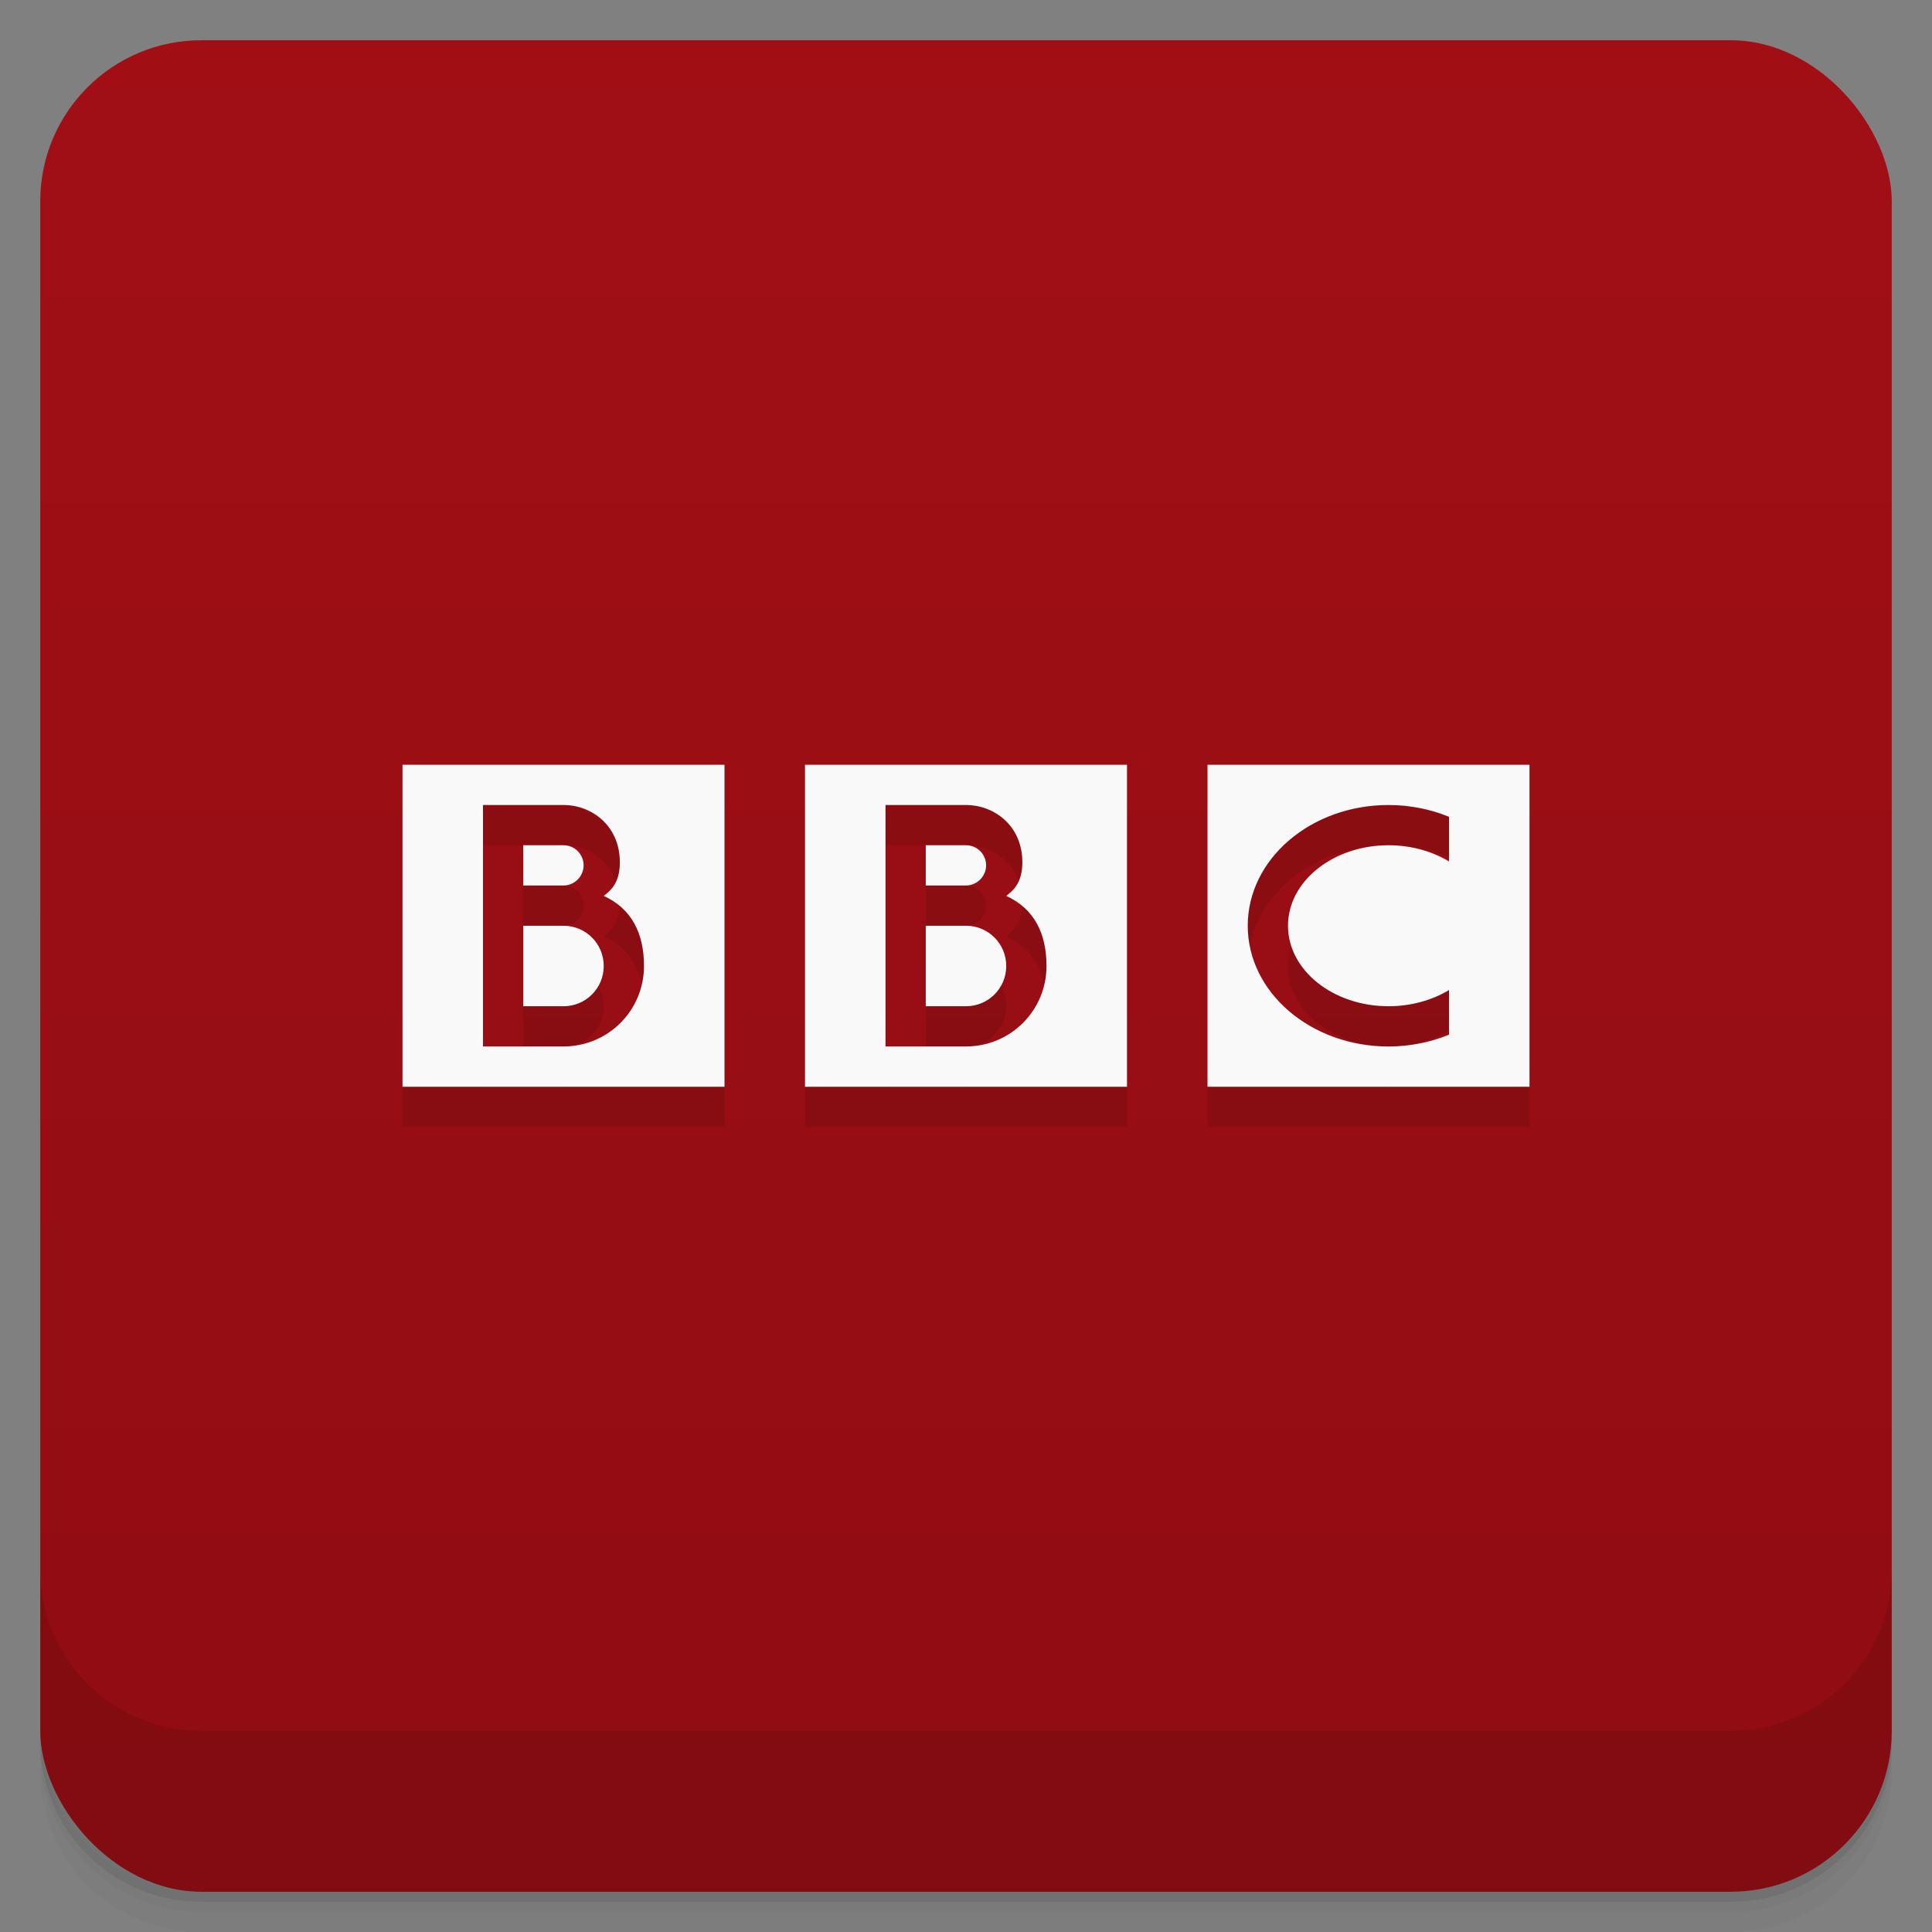 <svg version="1.1" viewBox="0 0 48 48" xmlns="http://www.w3.org/2000/svg">
 <rect x="0" y="0" width="48" height="48" fill="#808080" stroke="none"/>
 <defs>
  <linearGradient id="bg" x2="0" y1="1" y2="47" gradientUnits="userSpaceOnUse">
   <stop style="stop-color:#a10f15" offset="0"/>
   <stop style="stop-color:#8f0d13" offset="1"/>
  </linearGradient>
 </defs>
 <path d="m1 43v0.25c0 2.216 1.784 4 4 4h38c2.216 0 4-1.784 4-4v-0.25c0 2.216-1.784 4-4 4h-38c-2.216 0-4-1.784-4-4zm0 0.5v0.5c0 2.216 1.784 4 4 4h38c2.216 0 4-1.784 4-4v-0.5c0 2.216-1.784 4-4 4h-38c-2.216 0-4-1.784-4-4z" style="opacity:.02"/>
 <path d="m1 43.25v0.25c0 2.216 1.784 4 4 4h38c2.216 0 4-1.784 4-4v-0.25c0 2.216-1.784 4-4 4h-38c-2.216 0-4-1.784-4-4z" style="opacity:.05"/>
 <path d="m1 43v0.25c0 2.216 1.784 4 4 4h38c2.216 0 4-1.784 4-4v-0.25c0 2.216-1.784 4-4 4h-38c-2.216 0-4-1.784-4-4z" style="opacity:.1"/>
 <rect x="1" y="1" width="46" height="46" rx="4" style="fill:url(#bg)"/>
 <path d="m10 20v8h8v-8zm10 0v8h8v-8zm10 0v8h8v-8zm-18 1h2c0.686 0 1.387 0.497 1.4 1.4 0.008 0.577-0.273 0.752-0.4 0.859 0.691 0.315 1 0.929 1 1.74 0 1.108-0.892 2-2 2h-2zm10 0h2c0.686 0 1.387 0.497 1.4 1.4 0.008 0.577-0.273 0.752-0.4 0.859 0.691 0.315 1 0.929 1 1.74 0 1.108-0.892 2-2 2h-2zm12.5 0c0.519 0.001 1.032 0.101 1.5 0.293v1.109c-0.432-0.26-0.959-0.402-1.5-0.402-1.381 0-2.5 0.895-2.5 2s1.119 2 2.5 2c0.541-6.75e-4 1.068-0.142 1.5-0.402v1.109c-0.468 0.192-0.981 0.292-1.5 0.293-1.933 0-3.5-1.343-3.5-3s1.567-3 3.5-3zm-21.5 1v1h1c0.268 0 0.5-0.223 0.5-0.5s-0.223-0.5-0.5-0.5zm10 0v1h1c0.268 0 0.5-0.223 0.5-0.5s-0.223-0.5-0.5-0.5zm-10 2v2h1c0.554 0 1-0.446 1-1s-0.446-1-1-1zm10 0v2h1c0.554 0 1-0.446 1-1s-0.446-1-1-1z" style="opacity:.1;paint-order:stroke fill markers"/>
 <path d="m1 39v4c0 2.216 1.784 4 4 4h38c2.216 0 4-1.784 4-4v-4c0 2.216-1.784 4-4 4h-38c-2.216 0-4-1.784-4-4z" style="opacity:.1"/>
 <path d="m10 19v8h8v-8zm10 0v8h8v-8zm10 0v8h8v-8zm-18 1h2c0.686 0 1.387 0.497 1.4 1.4 0.008 0.577-0.273 0.752-0.4 0.859 0.691 0.315 1 0.929 1 1.74 0 1.108-0.892 2-2 2h-2zm10 0h2c0.686 0 1.387 0.497 1.4 1.4 0.008 0.577-0.273 0.752-0.4 0.859 0.691 0.315 1 0.929 1 1.74 0 1.108-0.892 2-2 2h-2zm12.5 0c0.519 0.001 1.032 0.101 1.5 0.293v1.109c-0.432-0.26-0.959-0.402-1.5-0.402-1.381 0-2.5 0.895-2.5 2s1.119 2 2.5 2c0.541-6.75e-4 1.068-0.142 1.5-0.402v1.109c-0.468 0.192-0.981 0.292-1.5 0.293-1.933 0-3.5-1.343-3.5-3s1.567-3 3.5-3zm-21.5 1v1h1c0.268 0 0.5-0.223 0.5-0.5s-0.223-0.5-0.5-0.5zm10 0v1h1c0.268 0 0.5-0.223 0.5-0.5s-0.223-0.5-0.5-0.5zm-10 2v2h1c0.554 0 1-0.446 1-1s-0.446-1-1-1zm10 0v2h1c0.554 0 1-0.446 1-1s-0.446-1-1-1z" style="fill:#f9f9f9;paint-order:stroke fill markers"/>
</svg>
